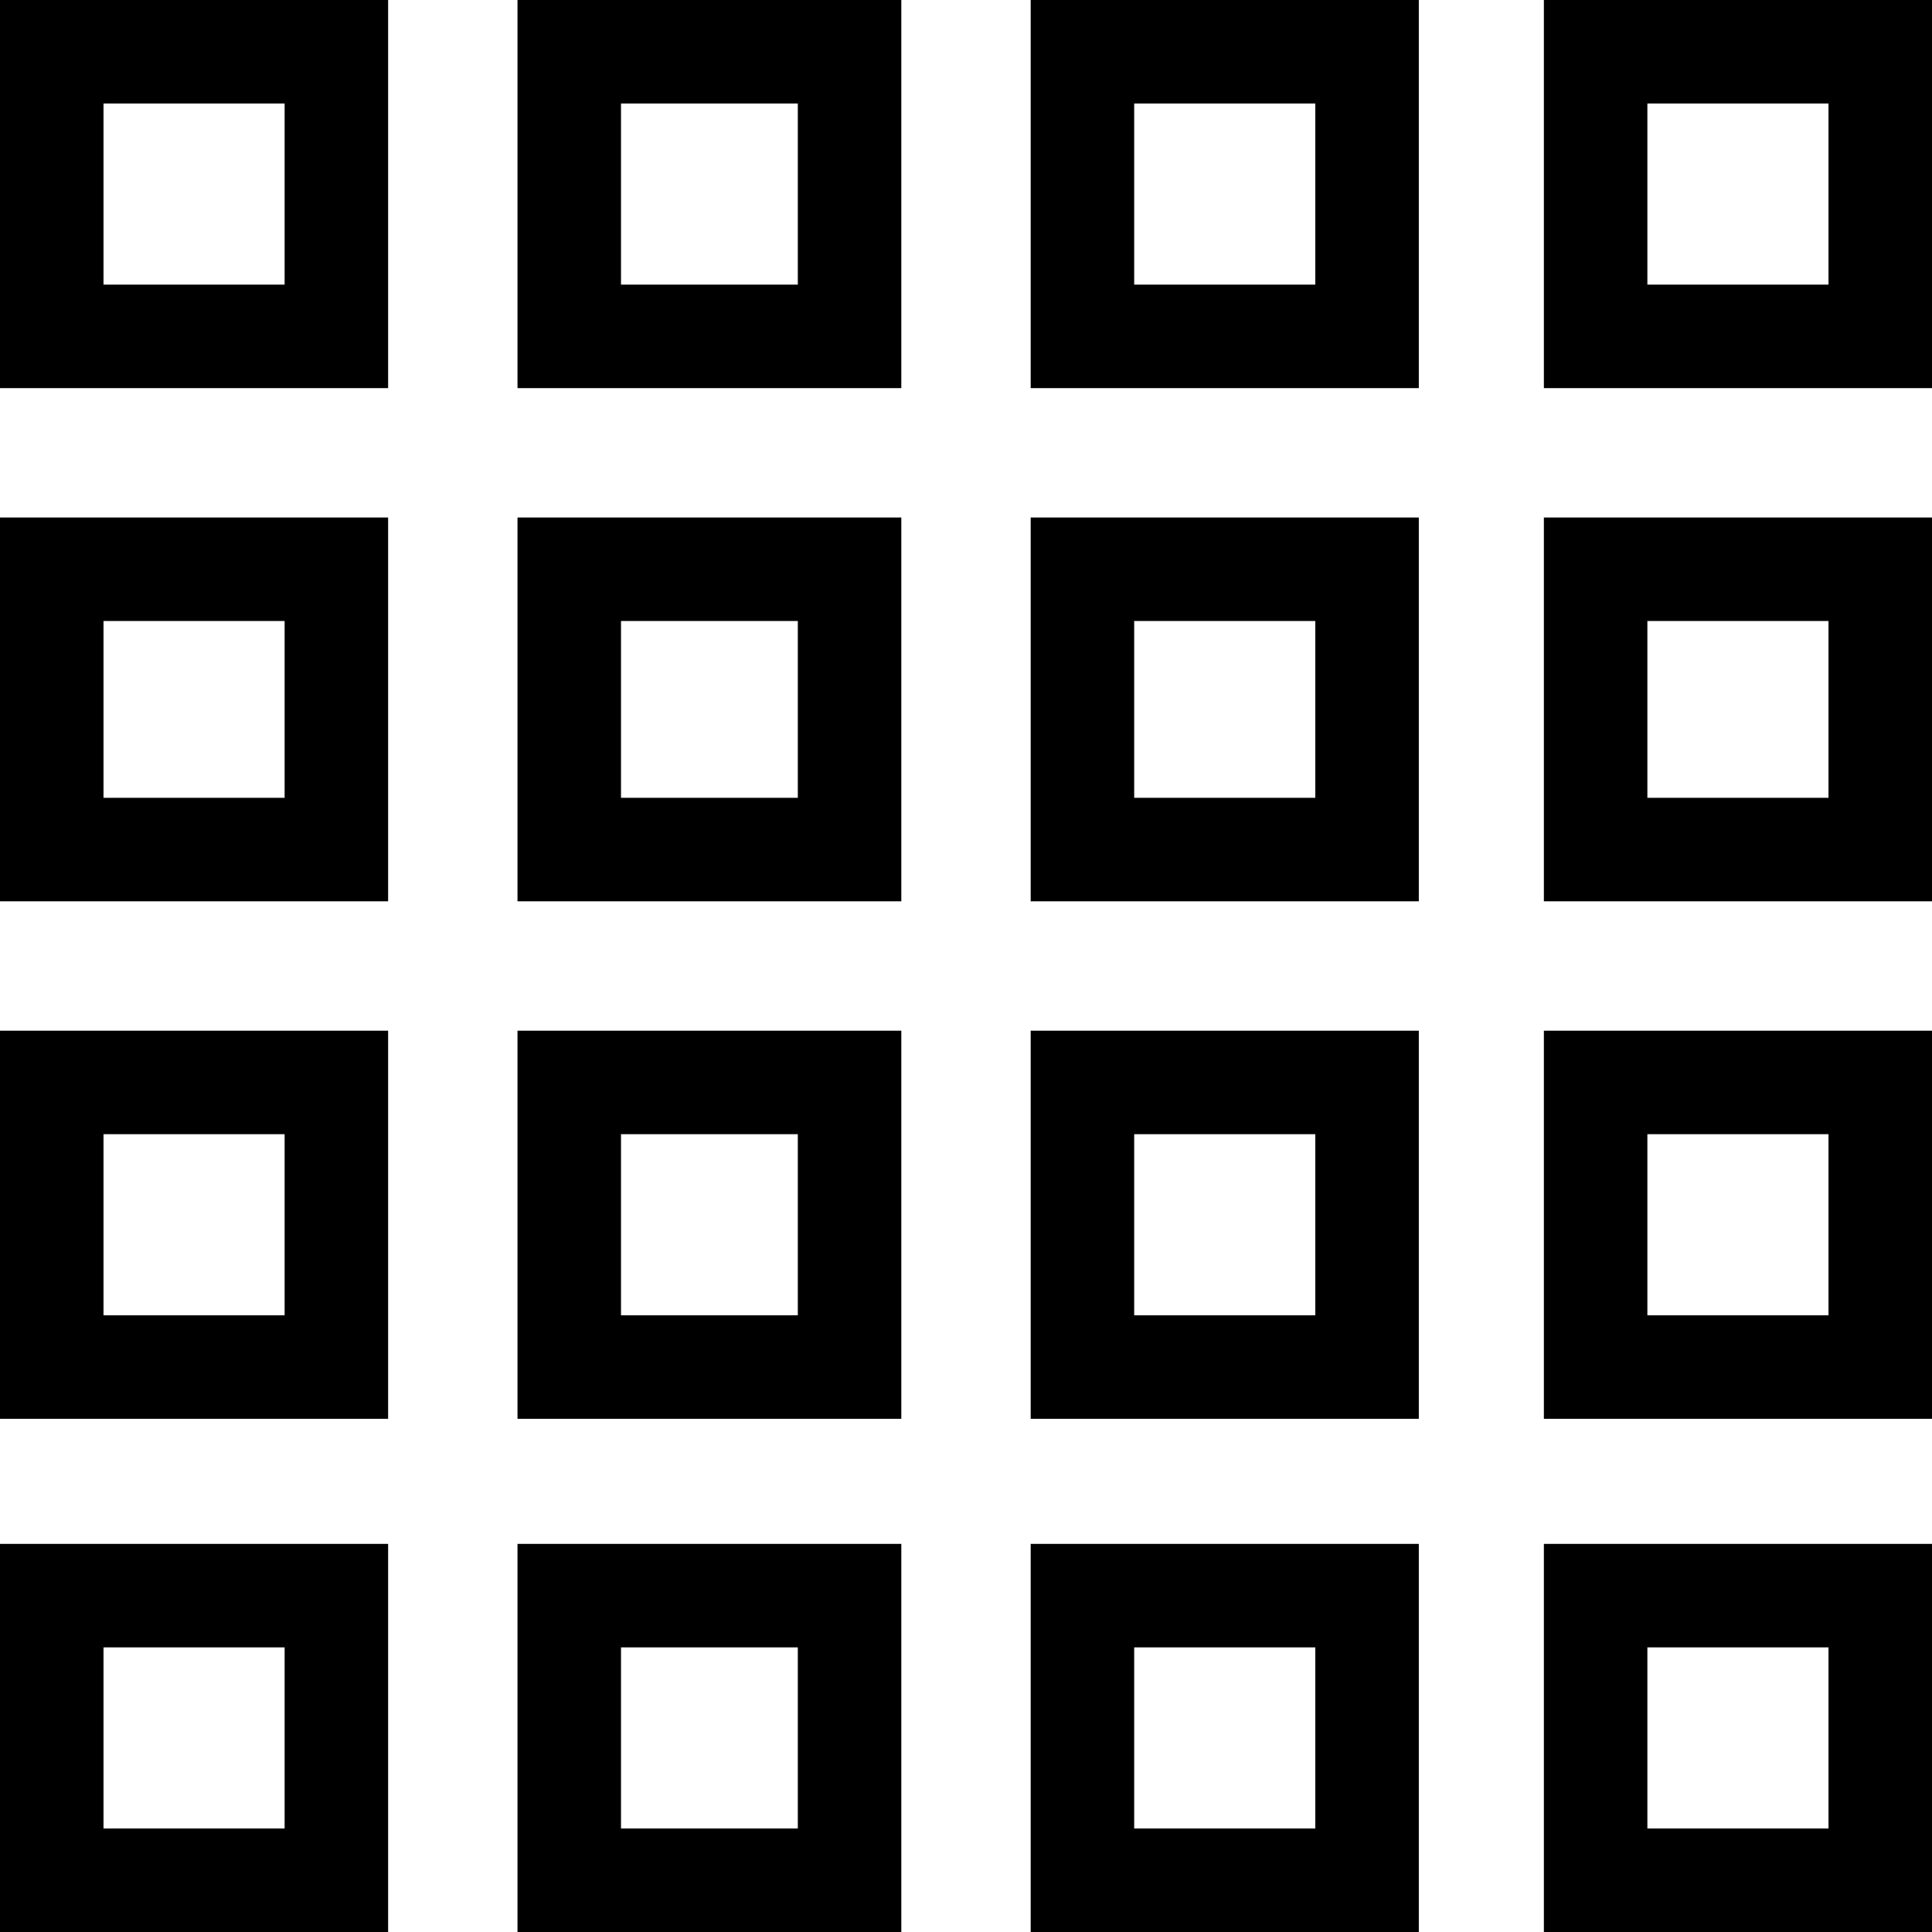 <svg viewBox="0 0 448 448">
  <path
    d="M 24 24 L 24 66 L 66 66 L 66 24 L 24 24 L 24 24 Z M 24 144 L 24 185 L 66 185 L 66 144 L 24 144 L 24 144 Z M 0 239 L 24 239 L 66 239 L 90 239 L 90 263 L 90 305 L 90 329 L 66 329 L 24 329 L 0 329 L 0 305 L 0 263 L 0 239 L 0 239 Z M 66 305 L 66 263 L 24 263 L 24 305 L 66 305 L 66 305 Z M 24 382 L 24 424 L 66 424 L 66 382 L 24 382 L 24 382 Z M 90 0 L 90 24 L 90 66 L 90 90 L 66 90 L 24 90 L 0 90 L 0 66 L 0 24 L 0 0 L 24 0 L 66 0 L 90 0 L 90 0 Z M 90 120 L 90 144 L 90 185 L 90 209 L 66 209 L 24 209 L 0 209 L 0 185 L 0 144 L 0 120 L 24 120 L 66 120 L 90 120 L 90 120 Z M 90 358 L 90 382 L 90 424 L 90 448 L 66 448 L 24 448 L 0 448 L 0 424 L 0 382 L 0 358 L 24 358 L 66 358 L 90 358 L 90 358 Z M 144 24 L 144 66 L 185 66 L 185 24 L 144 24 L 144 24 Z M 144 144 L 144 185 L 185 185 L 185 144 L 144 144 L 144 144 Z M 120 239 L 144 239 L 185 239 L 209 239 L 209 263 L 209 305 L 209 329 L 185 329 L 144 329 L 120 329 L 120 305 L 120 263 L 120 239 L 120 239 Z M 185 305 L 185 263 L 144 263 L 144 305 L 185 305 L 185 305 Z M 144 383 L 144 424 L 185 424 L 185 382 L 144 382 L 144 383 Z M 209 0 L 209 24 L 209 66 L 209 90 L 185 90 L 144 90 L 120 90 L 120 66 L 120 24 L 120 0 L 144 0 L 185 0 L 209 0 L 209 0 Z M 209 120 L 209 144 L 209 185 L 209 209 L 185 209 L 144 209 L 120 209 L 120 185 L 120 144 L 120 120 L 144 120 L 185 120 L 209 120 L 209 120 Z M 209 358 L 209 382 L 209 424 L 209 448 L 185 448 L 144 448 L 120 448 L 120 424 L 120 382 L 120 358 L 144 358 L 185 358 L 209 358 L 209 358 Z M 305 24 L 263 24 L 263 66 L 305 66 L 305 24 L 305 24 Z M 305 144 L 263 144 L 263 185 L 305 185 L 305 144 L 305 144 Z M 239 263 L 239 239 L 263 239 L 305 239 L 329 239 L 329 263 L 329 305 L 329 329 L 305 329 L 263 329 L 239 329 L 239 305 L 239 263 L 239 263 Z M 263 305 L 305 305 L 305 263 L 263 263 L 263 305 L 263 305 Z M 305 382 L 263 382 L 263 424 L 305 424 L 305 382 L 305 382 Z M 305 0 L 329 0 L 329 24 L 329 66 L 329 90 L 305 90 L 263 90 L 239 90 L 239 66 L 239 24 L 239 0 L 263 0 L 305 0 L 305 0 Z M 305 120 L 329 120 L 329 144 L 329 185 L 329 209 L 305 209 L 263 209 L 239 209 L 239 185 L 239 144 L 239 120 L 263 120 L 305 120 L 305 120 Z M 305 358 L 329 358 L 329 382 L 329 424 L 329 448 L 305 448 L 263 448 L 239 448 L 239 424 L 239 382 L 239 358 L 263 358 L 305 358 L 305 358 Z M 382 24 L 382 66 L 424 66 L 424 24 L 382 24 L 382 24 Z M 382 144 L 382 185 L 424 185 L 424 144 L 382 144 L 382 144 Z M 358 239 L 382 239 L 424 239 L 448 239 L 448 263 L 448 305 L 448 329 L 424 329 L 382 329 L 358 329 L 358 305 L 358 263 L 358 239 L 358 239 Z M 424 305 L 424 263 L 382 263 L 382 305 L 424 305 L 424 305 Z M 382 382 L 382 424 L 424 424 L 424 382 L 382 382 L 382 382 Z M 448 0 L 448 24 L 448 66 L 448 90 L 424 90 L 382 90 L 358 90 L 358 66 L 358 24 L 358 0 L 382 0 L 424 0 L 448 0 L 448 0 Z M 448 120 L 448 144 L 448 185 L 448 209 L 424 209 L 382 209 L 358 209 L 358 185 L 358 144 L 358 120 L 382 120 L 424 120 L 448 120 L 448 120 Z M 448 358 L 448 382 L 448 424 L 448 448 L 424 448 L 382 448 L 358 448 L 358 424 L 358 382 L 358 358 L 382 358 L 424 358 L 448 358 L 448 358 Z"
  />
</svg>